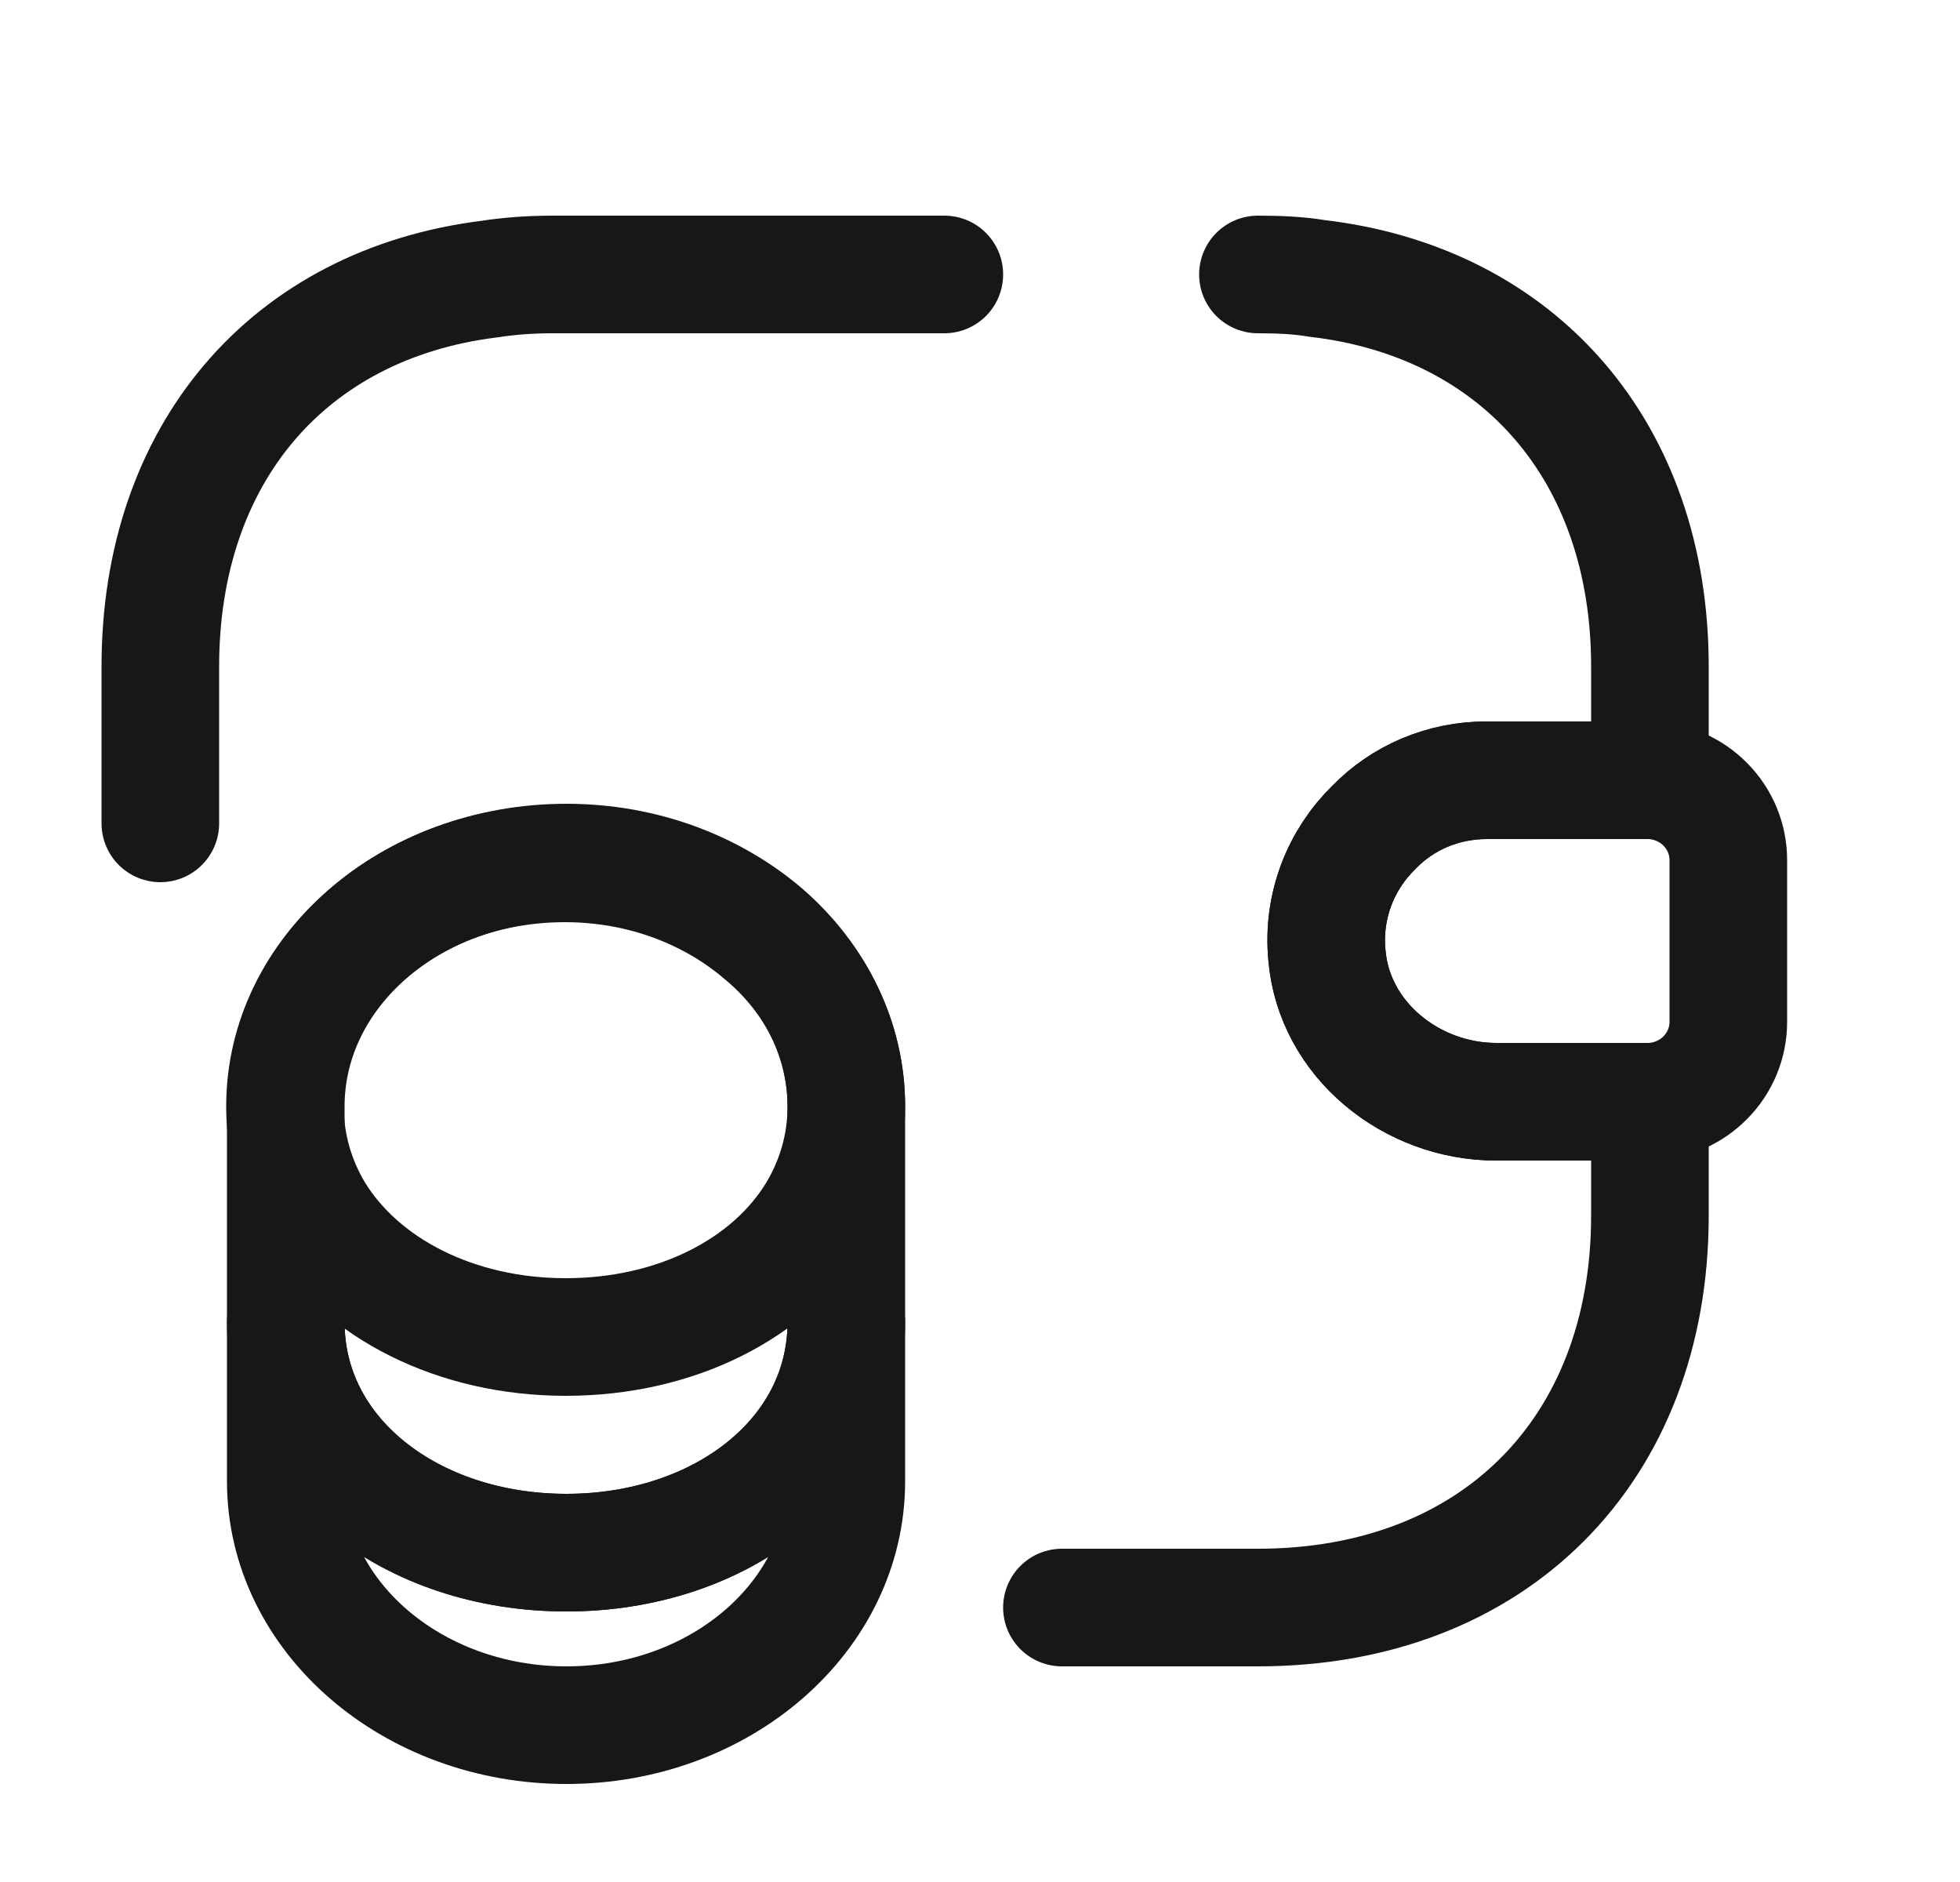 <svg width="25" height="24" viewBox="0 0 25 24" fill="none" xmlns="http://www.w3.org/2000/svg">
<path d="M10.795 16.86V18.89C10.795 20.61 9.195 22 7.225 22C5.255 22 3.645 20.61 3.645 18.89V16.86C3.645 18.58 5.245 19.8 7.225 19.8C9.195 19.8 10.795 18.57 10.795 16.86Z" stroke="#171717" stroke-width="1.5" stroke-linecap="round" stroke-linejoin="round"/>
<path d="M10.795 14.11C10.795 14.61 10.655 15.07 10.415 15.47C9.825 16.44 8.615 17.05 7.215 17.05C5.815 17.05 4.605 16.43 4.015 15.47C3.775 15.07 3.635 14.61 3.635 14.11C3.635 13.25 4.035 12.48 4.675 11.92C5.325 11.35 6.215 11.01 7.205 11.01C8.195 11.01 9.085 11.36 9.735 11.92C10.395 12.47 10.795 13.25 10.795 14.11Z" stroke="#171717" stroke-width="1.5" stroke-linecap="round" stroke-linejoin="round"/>
<path d="M10.795 14.11V16.86C10.795 18.58 9.195 19.8 7.225 19.8C5.255 19.8 3.645 18.57 3.645 16.86V14.11C3.645 12.39 5.245 11 7.225 11C8.215 11 9.105 11.35 9.755 11.91C10.395 12.47 10.795 13.25 10.795 14.11Z" stroke="#171717" stroke-width="1.5" stroke-linecap="round" stroke-linejoin="round"/>
<path d="M22.045 10.97V13.03C22.045 13.58 21.605 14.03 21.045 14.05H19.085C18.005 14.05 17.015 13.26 16.925 12.18C16.865 11.55 17.105 10.96 17.525 10.55C17.895 10.17 18.405 9.95 18.965 9.95H21.045C21.605 9.97 22.045 10.42 22.045 10.97Z" stroke="#171717" stroke-width="1.5" stroke-linecap="round" stroke-linejoin="round"/>
<path d="M16.045 3.5C16.305 3.5 16.555 3.51 16.795 3.55C19.375 3.85 21.045 5.76 21.045 8.5V9.95H18.965C18.405 9.95 17.895 10.17 17.525 10.55C17.105 10.96 16.865 11.55 16.925 12.18C17.015 13.26 18.005 14.05 19.085 14.05H21.045V15.5C21.045 18.5 19.045 20.5 16.045 20.5H13.545" stroke="#171717" stroke-width="1.5" stroke-linecap="round" stroke-linejoin="round"/>
<path d="M2.045 10.5V8.5C2.045 5.78 3.685 3.88 6.235 3.56C6.495 3.52 6.765 3.5 7.045 3.5H12.045" stroke="#171717" stroke-width="1.5" stroke-linecap="round" stroke-linejoin="round"/>
</svg>
